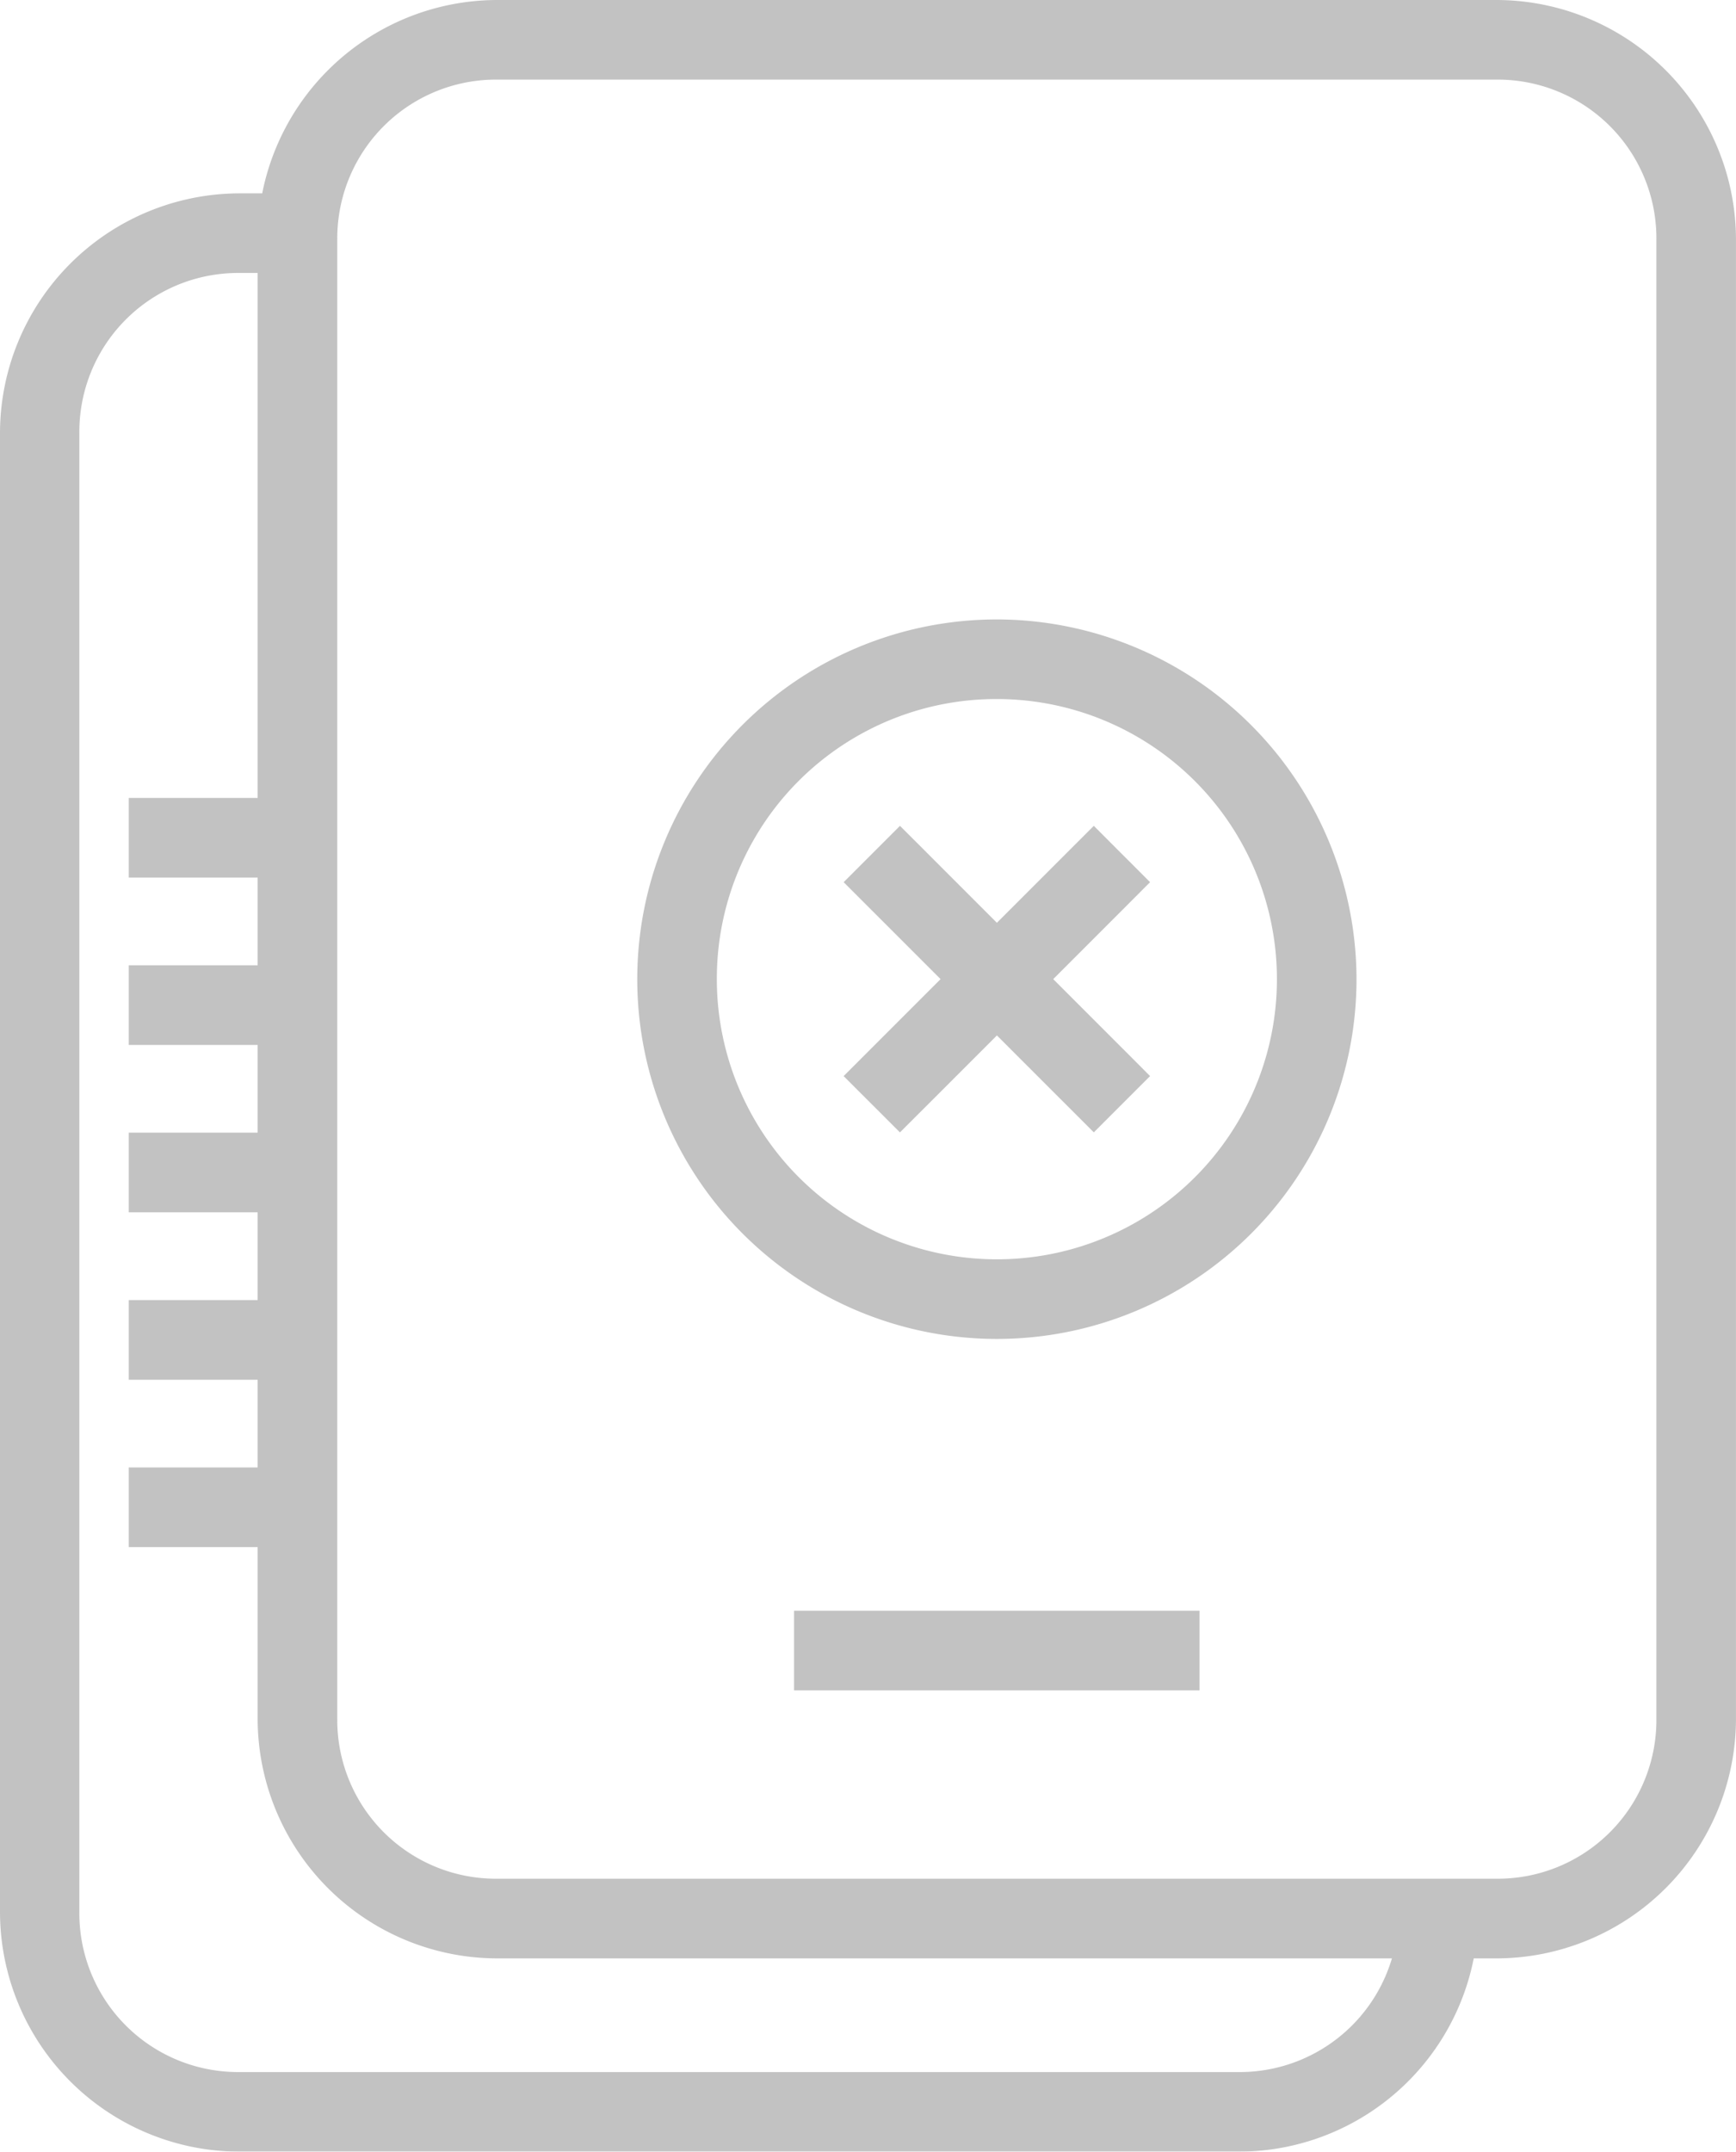 <svg xmlns="http://www.w3.org/2000/svg" width="68.499" height="84.871" viewBox="0 0 68.499 84.871">
  <g id="g5349" transform="translate(-335.836 -1669.783)" opacity="0.54">
    <g id="g5385" transform="translate(335.836 1669.783)">
      <g id="g5271" transform="translate(0 0)">
        <g id="g5093">
          <g id="g5125" transform="translate(0 0)">
            <g id="g5154" transform="translate(0 0)">
              <g id="g5200" transform="translate(0)">
                <g id="g5239" transform="translate(0)">
                  <g id="g5109">
                    <path id="rect4208" d="M158.164,63.764a8.36,8.36,0,0,0-8.378,8.378v57.546a8.36,8.36,0,0,0,8.378,8.378h38.678a8.36,8.36,0,0,0,8.378-8.378V72.142a8.36,8.36,0,0,0-8.378-8.378ZM177.5,88.308A12.608,12.608,0,1,1,164.9,100.916,12.608,12.608,0,0,1,177.5,88.308Z" transform="translate(-138.169 -62.293)" fill="none"/>
                    <g id="Group_1720" data-name="Group 1720">
                      <path id="path22971" d="M1384.036,1680a9.466,9.466,0,0,0-9.452,9.452v58.343a9.466,9.466,0,0,0,9.452,9.452h39.43a9.464,9.464,0,0,0,9.45-9.452v-58.343a9.464,9.464,0,0,0-9.45-9.452Zm0,3.14h39.43a6.263,6.263,0,0,1,6.31,6.312v58.343a6.261,6.261,0,0,1-6.31,6.31h-39.43a6.261,6.261,0,0,1-6.31-6.31v-58.343A6.263,6.263,0,0,1,1384.036,1683.14Z" transform="translate(-1364.418 -1680)" fill="#8e8e8e"/>
                      <path id="path22973" d="M1336.326,1715.789a9.466,9.466,0,0,0-9.452,9.452v58.34a9.466,9.466,0,0,0,9.452,9.452h39.428a9.46,9.46,0,0,0,9.445-9.13l.054-1.571-2.8.771-.4.695a6.266,6.266,0,0,1-6.308,6.095h-39.428a6.265,6.265,0,0,1-6.312-6.312v-58.34a6.265,6.265,0,0,1,6.312-6.312h1.706v-3.14h-1.706Z" transform="translate(-1326.874 -1708.162)" fill="#8e8e8e"/>
                      <path id="path22975" d="M1473.91,1978.15v3.142h16v-3.142Z" transform="translate(-1442.578 -1914.616)" fill="#8e8e8e"/>
                      <path id="path22977" d="M1350.72,1827.7v3.142h6.028V1827.7h-6.028Z" transform="translate(-1345.639 -1796.226)" fill="#8e8e8e"/>
                      <path id="path22979" d="M1350.72,1858.68v3.142h6.028v-3.142h-6.028Z" transform="translate(-1345.639 -1820.605)" fill="#8e8e8e"/>
                      <path id="path22981" d="M1350.72,1889.66v3.142h6.028v-3.142h-6.028Z" transform="translate(-1345.639 -1844.983)" fill="#8e8e8e"/>
                      <path id="path22983" d="M1350.72,1920.65v3.142h6.028v-3.142h-6.028Z" transform="translate(-1345.639 -1869.369)" fill="#8e8e8e"/>
                      <path id="path22985" d="M1350.72,1951.63v3.142h6.028v-3.142h-6.028Z" transform="translate(-1345.639 -1893.748)" fill="#8e8e8e"/>
                      <path id="path22987" d="M1459.057,1794.66a14.19,14.19,0,1,0,14.191,14.189A14.213,14.213,0,0,0,1459.057,1794.66Zm0,3.14a11.05,11.05,0,1,1-11.049,11.049A11.026,11.026,0,0,1,1459.057,1797.8Z" transform="translate(-1419.723 -1770.227)" fill="#8e8e8e"/>
                      <path id="path22989" d="M1492.959,1832.87l-1.111,1.111-7.649,7.649-1.111,1.111,2.222,2.22,1.111-1.109,7.649-7.649,1.109-1.111Z" transform="translate(-1449.8 -1800.295)" fill="#8e8e8e"/>
                      <path id="path22991" d="M1485.314,1832.87l-2.222,2.222,1.111,1.111,7.649,7.646,1.111,1.111,2.22-2.22-1.109-1.111-7.649-7.649Z" transform="translate(-1449.803 -1800.295)" fill="#8e8e8e"/>
                    </g>
                  </g>
                </g>
              </g>
            </g>
          </g>
        </g>
      </g>
    </g>
  </g>
</svg>
